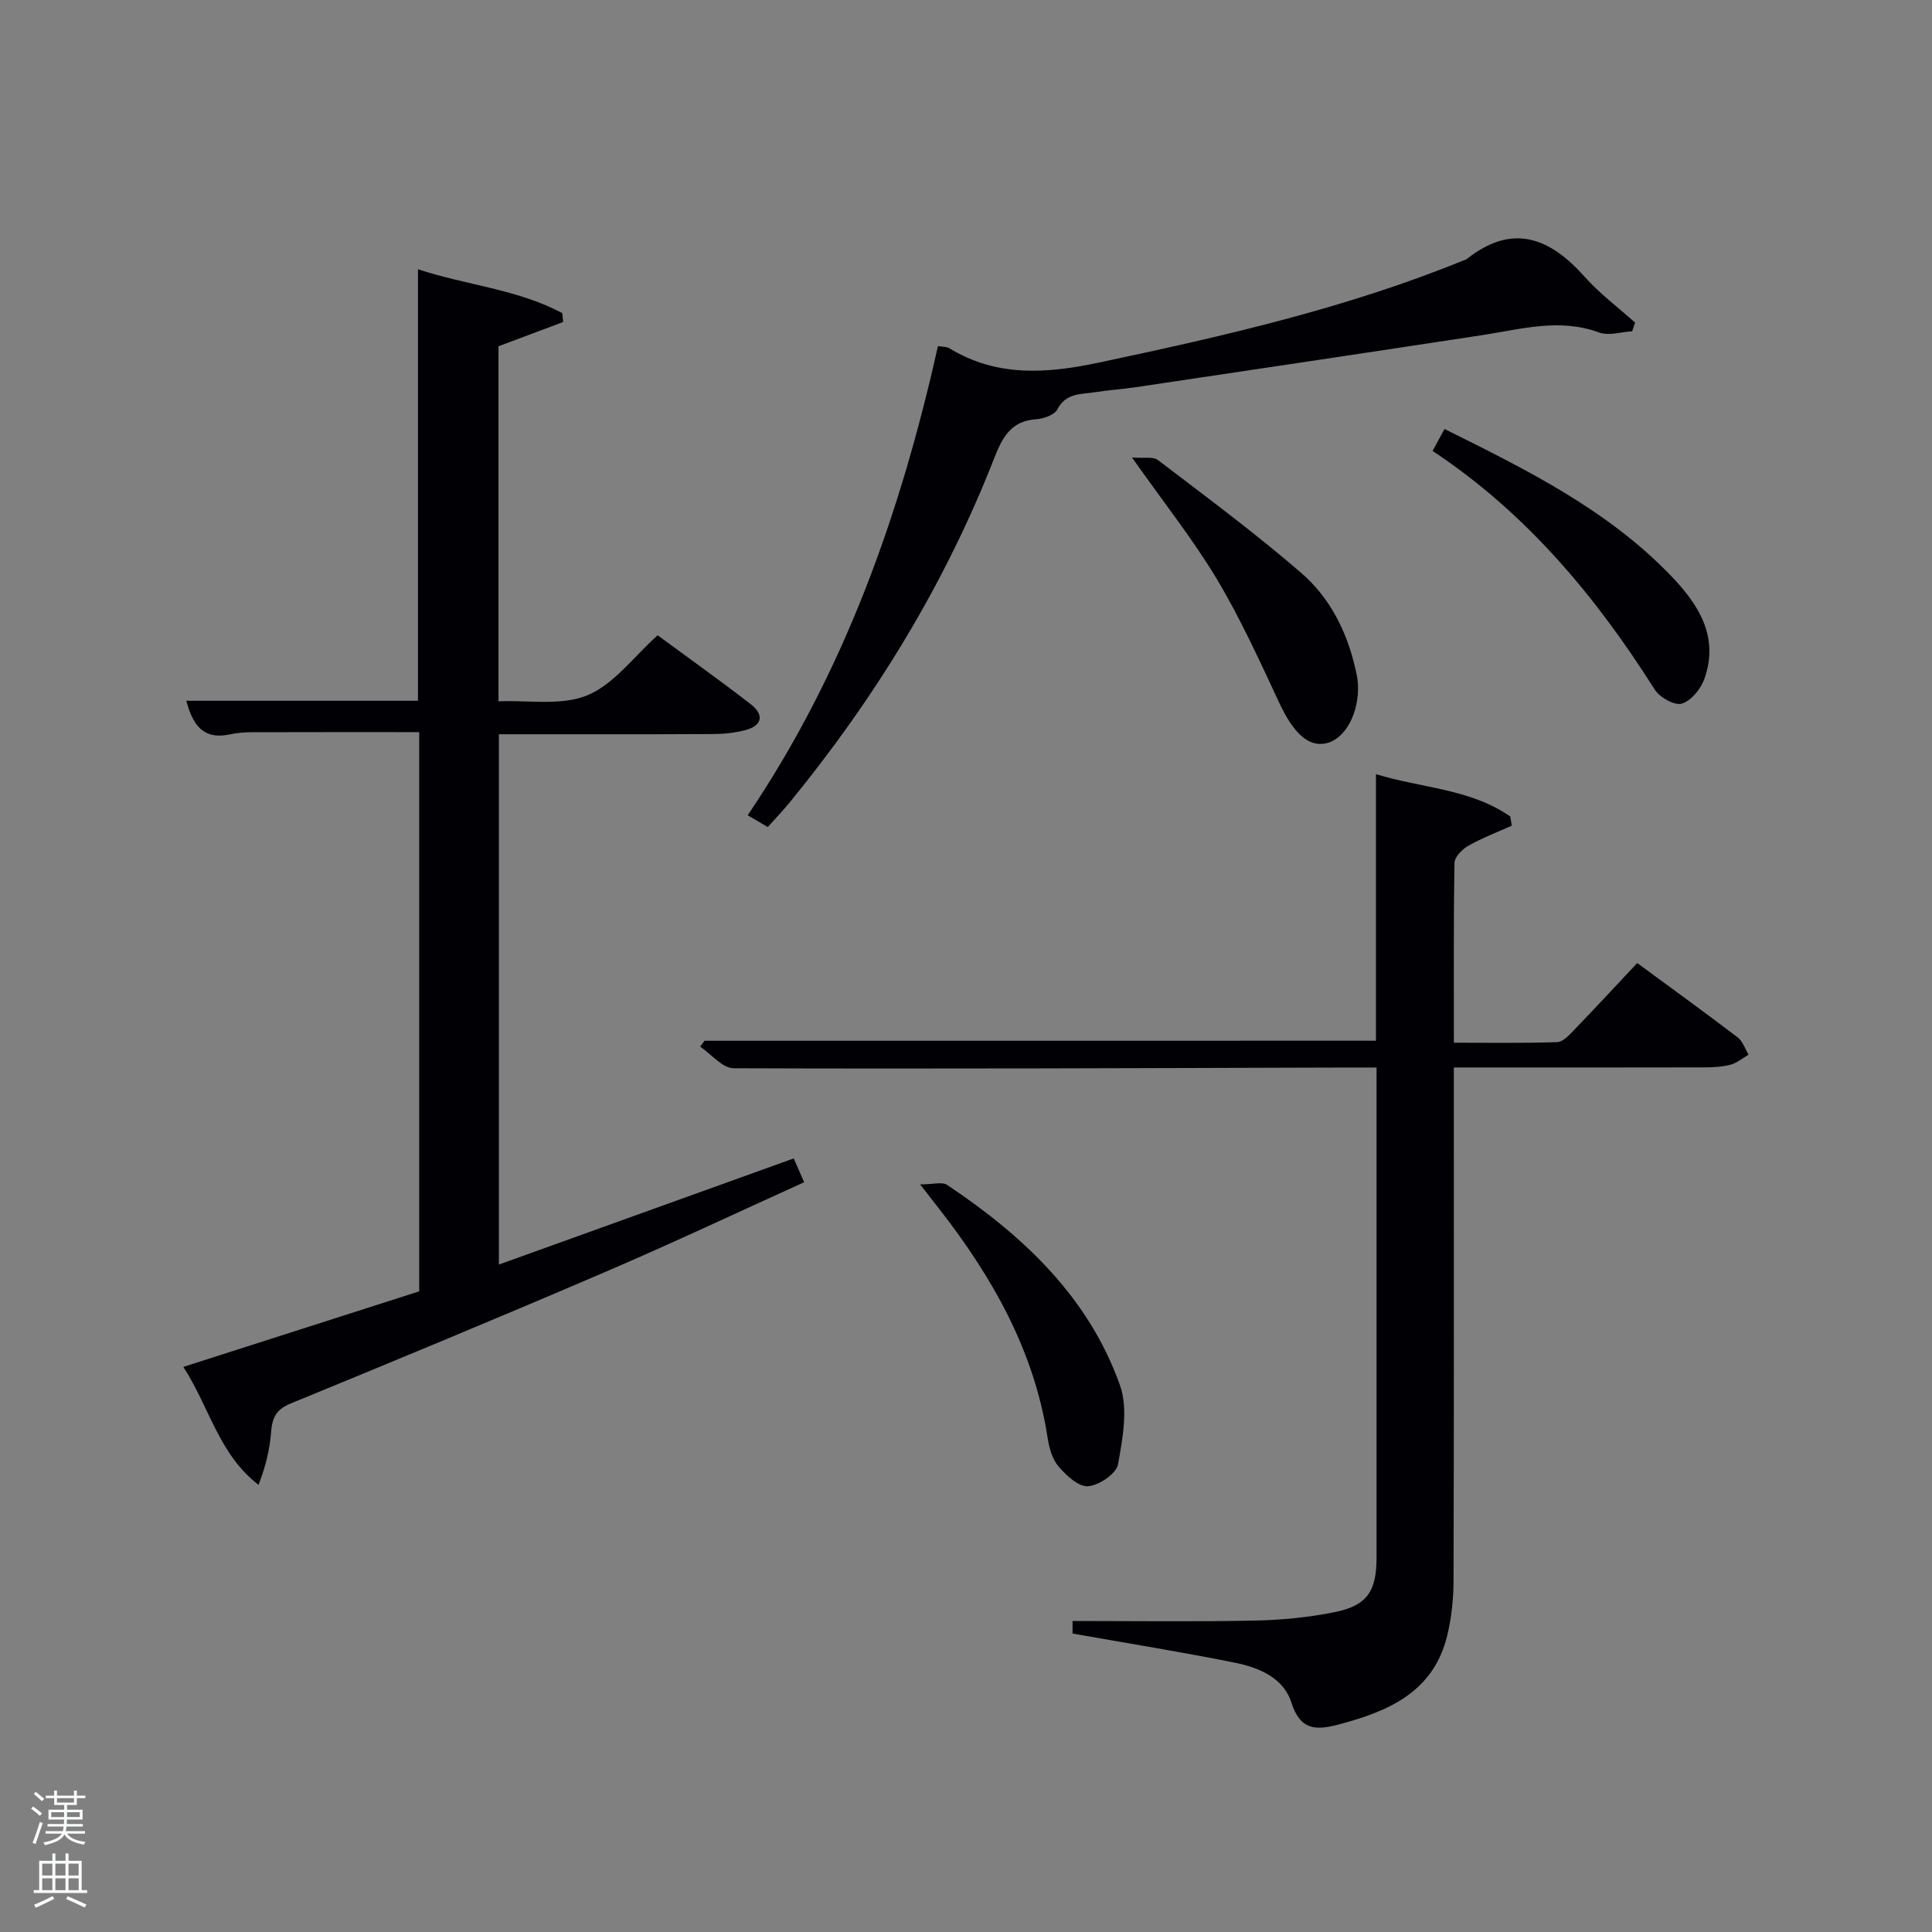 <svg enable-background="new 0 0 400 400" viewBox="0 0 400 400" xmlns="http://www.w3.org/2000/svg"><rect x="0" y="0" width="400" height="400" fill="#808080" stroke="none"/><path d="m6.44 374.46.42-.45c.65.47 1.27.95 1.85 1.44l-.45.49c-.65-.56-1.25-1.06-1.82-1.48m.93 7.33-.63-.26c.55-1.36 1.05-2.8 1.52-4.33.19.1.38.19.59.27-.46 1.29-.95 2.73-1.48 4.32m-.38-10.38.44-.42c.43.34 1.01.82 1.74 1.44l-.49.49c-.53-.51-1.09-1.01-1.69-1.51m2.5.35h1.72v-1.04h.59v1.04h3.52v-1.04h.59v1.04h1.75v.53h-1.75v1.42h-2.03v.97h3.22v2.03h-3.24c0 .35-.01.66-.03.93h3.32v.53h-3.37c-.03.27-.08.58-.15.94h3.96v.53h-3.71c.67.92 1.93 1.48 3.79 1.68-.13.24-.23.44-.29.59-2.13-.38-3.48-1.08-4.04-2.12-.43.97-1.77 1.72-4.03 2.23-.09-.19-.2-.37-.33-.55 2.1-.42 3.37-1.03 3.81-1.83h-3.36v-.53h3.58c.08-.29.13-.61.16-.94h-3.33v-.53h3.39c.02-.27.04-.58.04-.93h-3.23v-2.03h3.25v-.97h-2.07v-1.42h-1.73zm1.12 3.44v1h2.65c.01-.3.02-.44.02-.4v-.25-.35zm1.19-2h3.52v-.91h-3.52zm4.71 2h-2.63v.59c0 .15-.01.28-.01.4h2.64z" fill="#fafbfc"/><path d="m13.56 383.74h.63v1.52h2.72v6.07h1.13v.6h-11.06v-.6h1.13v-6.07h2.73v-1.52h.63v1.52h2.1v-1.52zm-2.69 8.83.38.56c-1.24.63-2.53 1.25-3.85 1.85-.1-.21-.21-.42-.34-.63 1.36-.55 2.63-1.15 3.81-1.78m-2.13-4.27h2.1v-2.45h-2.1zm0 3.04h2.1v-2.46h-2.1zm2.72-3.04h2.1v-2.45h-2.1zm0 3.04h2.1v-2.46h-2.1zm6.07 3.6c-1.41-.71-2.7-1.3-3.86-1.78l.35-.56c1.45.62 2.75 1.19 3.88 1.72zm-1.25-9.09h-2.1v2.45h2.1zm-2.09 5.49h2.1v-2.46h-2.1z" fill="#fafbfc"/><g fill="#010105"><path d="m164.33 239.84c.72 1.65 1.31 2.98 2.16 4.93-13.81 6.25-27.3 12.62-41.01 18.5-21.68 9.31-43.48 18.36-65.31 27.31-3.03 1.24-3.81 2.97-4.04 5.9-.28 3.64-1.15 7.23-2.61 10.94-8.21-6.33-10.1-15.96-15.56-24.42 16.67-5.34 32.69-10.47 48.83-15.64 0-38.67 0-77.13 0-115.78-11.57 0-23.14-.02-34.71.02-1.49 0-3 .13-4.45.44-5.58 1.21-7.72-1.96-9.06-6.95h47.97c0-29.8 0-59.31 0-89.34 9.95 3.29 20.56 4.11 29.87 9.08.06.61.12 1.23.18 1.84-4.36 1.64-8.71 3.27-13.38 5.02v73.51c6.19-.27 13.01.98 18.4-1.25 5.49-2.27 9.57-7.97 14.55-12.42 6.54 4.81 13.02 9.42 19.3 14.29 2.72 2.11 2.44 4.38-1.09 5.33-2.21.59-4.59.82-6.89.83-14.63.07-29.26.04-44.19.04v109.79c20.31-7.32 40.38-14.54 61.04-21.97z"/><path d="m284.88 215.47c0-18.16 0-36.13 0-55.19 9.58 2.94 19.57 3.01 27.81 8.78.1.63.2 1.26.3 1.89-3.02 1.36-6.14 2.54-9.01 4.17-1.25.71-2.82 2.3-2.84 3.52-.21 12.16-.13 24.32-.13 37.24 7.25 0 14.33.12 21.4-.12 1.2-.04 2.5-1.48 3.5-2.52 4.38-4.55 8.68-9.18 13.06-13.85 7.46 5.49 14.2 10.36 20.81 15.4 1.04.8 1.51 2.35 2.24 3.56-1.23.72-2.38 1.72-3.71 2.08-1.73.46-3.61.55-5.42.56-15.5.04-30.99.02-46.49.02-1.63 0-3.25 0-5.4 0v5.78c0 33.49.04 66.99-.06 100.48-.01 3.79-.42 7.68-1.31 11.36-2.85 11.74-12.21 15.71-22.6 18.44-4.69 1.23-7.86 1.1-9.65-4.55-1.65-5.19-6.77-7.28-11.73-8.28-11.04-2.22-22.16-4.01-33.59-6.03 0-.99 0-2.38 0-2.6 12.61 0 25.04.17 37.45-.08 5.62-.11 11.31-.64 16.81-1.75 6.73-1.36 8.68-4.34 8.68-11.26.01-32.16 0-64.32 0-96.48 0-1.47 0-2.95 0-5.02-2.29 0-4.22 0-6.16 0-42.32.12-84.64.31-126.96.15-2.31-.01-4.6-2.91-6.91-4.47.29-.41.58-.81.88-1.22 46.18-.01 92.36-.01 139.03-.01z"/><path d="m158.96 171.23c-1.5-.88-2.62-1.53-4.16-2.44 20-29.59 31.63-62.41 39.39-97.13.88.15 1.75.08 2.35.44 9.89 6.02 20.19 5.26 31.06 2.95 25.67-5.44 51.19-11.24 75.57-21.2.15-.06.34-.08.46-.18 9.43-7.51 17.17-4.55 24.42 3.6 3.12 3.51 6.96 6.37 10.48 9.52-.2.6-.41 1.2-.61 1.8-2.3.13-4.86.98-6.84.25-8.17-3.01-16.04-.71-24.04.52-23.94 3.66-47.9 7.23-71.85 10.8-2.79.42-5.61.59-8.39 1.03-2.9.47-6.07.08-7.88 3.56-.6 1.16-2.84 1.94-4.39 2.05-5.18.35-6.97 3.68-8.66 7.99-10.19 26.07-24.64 49.65-42.33 71.29-1.37 1.67-2.86 3.23-4.58 5.15z"/><path d="m234.37 94.72c2.43.2 4.36-.24 5.37.53 10.02 7.64 20.16 15.15 29.68 23.38 5.84 5.04 9.38 11.98 11.15 19.62.26 1.13.52 2.27.58 3.42.28 5.98-2.64 11.34-6.59 12.22-3.73.84-6.84-2.23-9.71-8.39-4.05-8.69-8.05-17.48-12.96-25.69-4.95-8.22-10.97-15.79-17.52-25.09z"/><path d="m296.6 93.36c.97-1.79 1.65-3.03 2.47-4.54 16.95 8.41 33.64 16.66 46.8 30.3 5.73 5.94 10.12 12.64 7.01 21.41-.74 2.1-2.75 4.57-4.69 5.15-1.49.45-4.58-1.3-5.61-2.93-12.2-19.29-26.59-36.55-45.98-49.39z"/><path d="m190.5 245.22c2.71 0 4.56-.59 5.57.09 15.76 10.52 29.32 23.23 35.81 41.5 1.72 4.85.56 11.01-.41 16.37-.35 1.93-3.94 4.37-6.21 4.53-1.97.15-4.53-2.26-6.13-4.13-1.3-1.52-1.92-3.87-2.24-5.94-2.77-17.95-11.36-33.11-22.3-47.18-1-1.29-2.01-2.58-4.09-5.24z"/></g></svg>